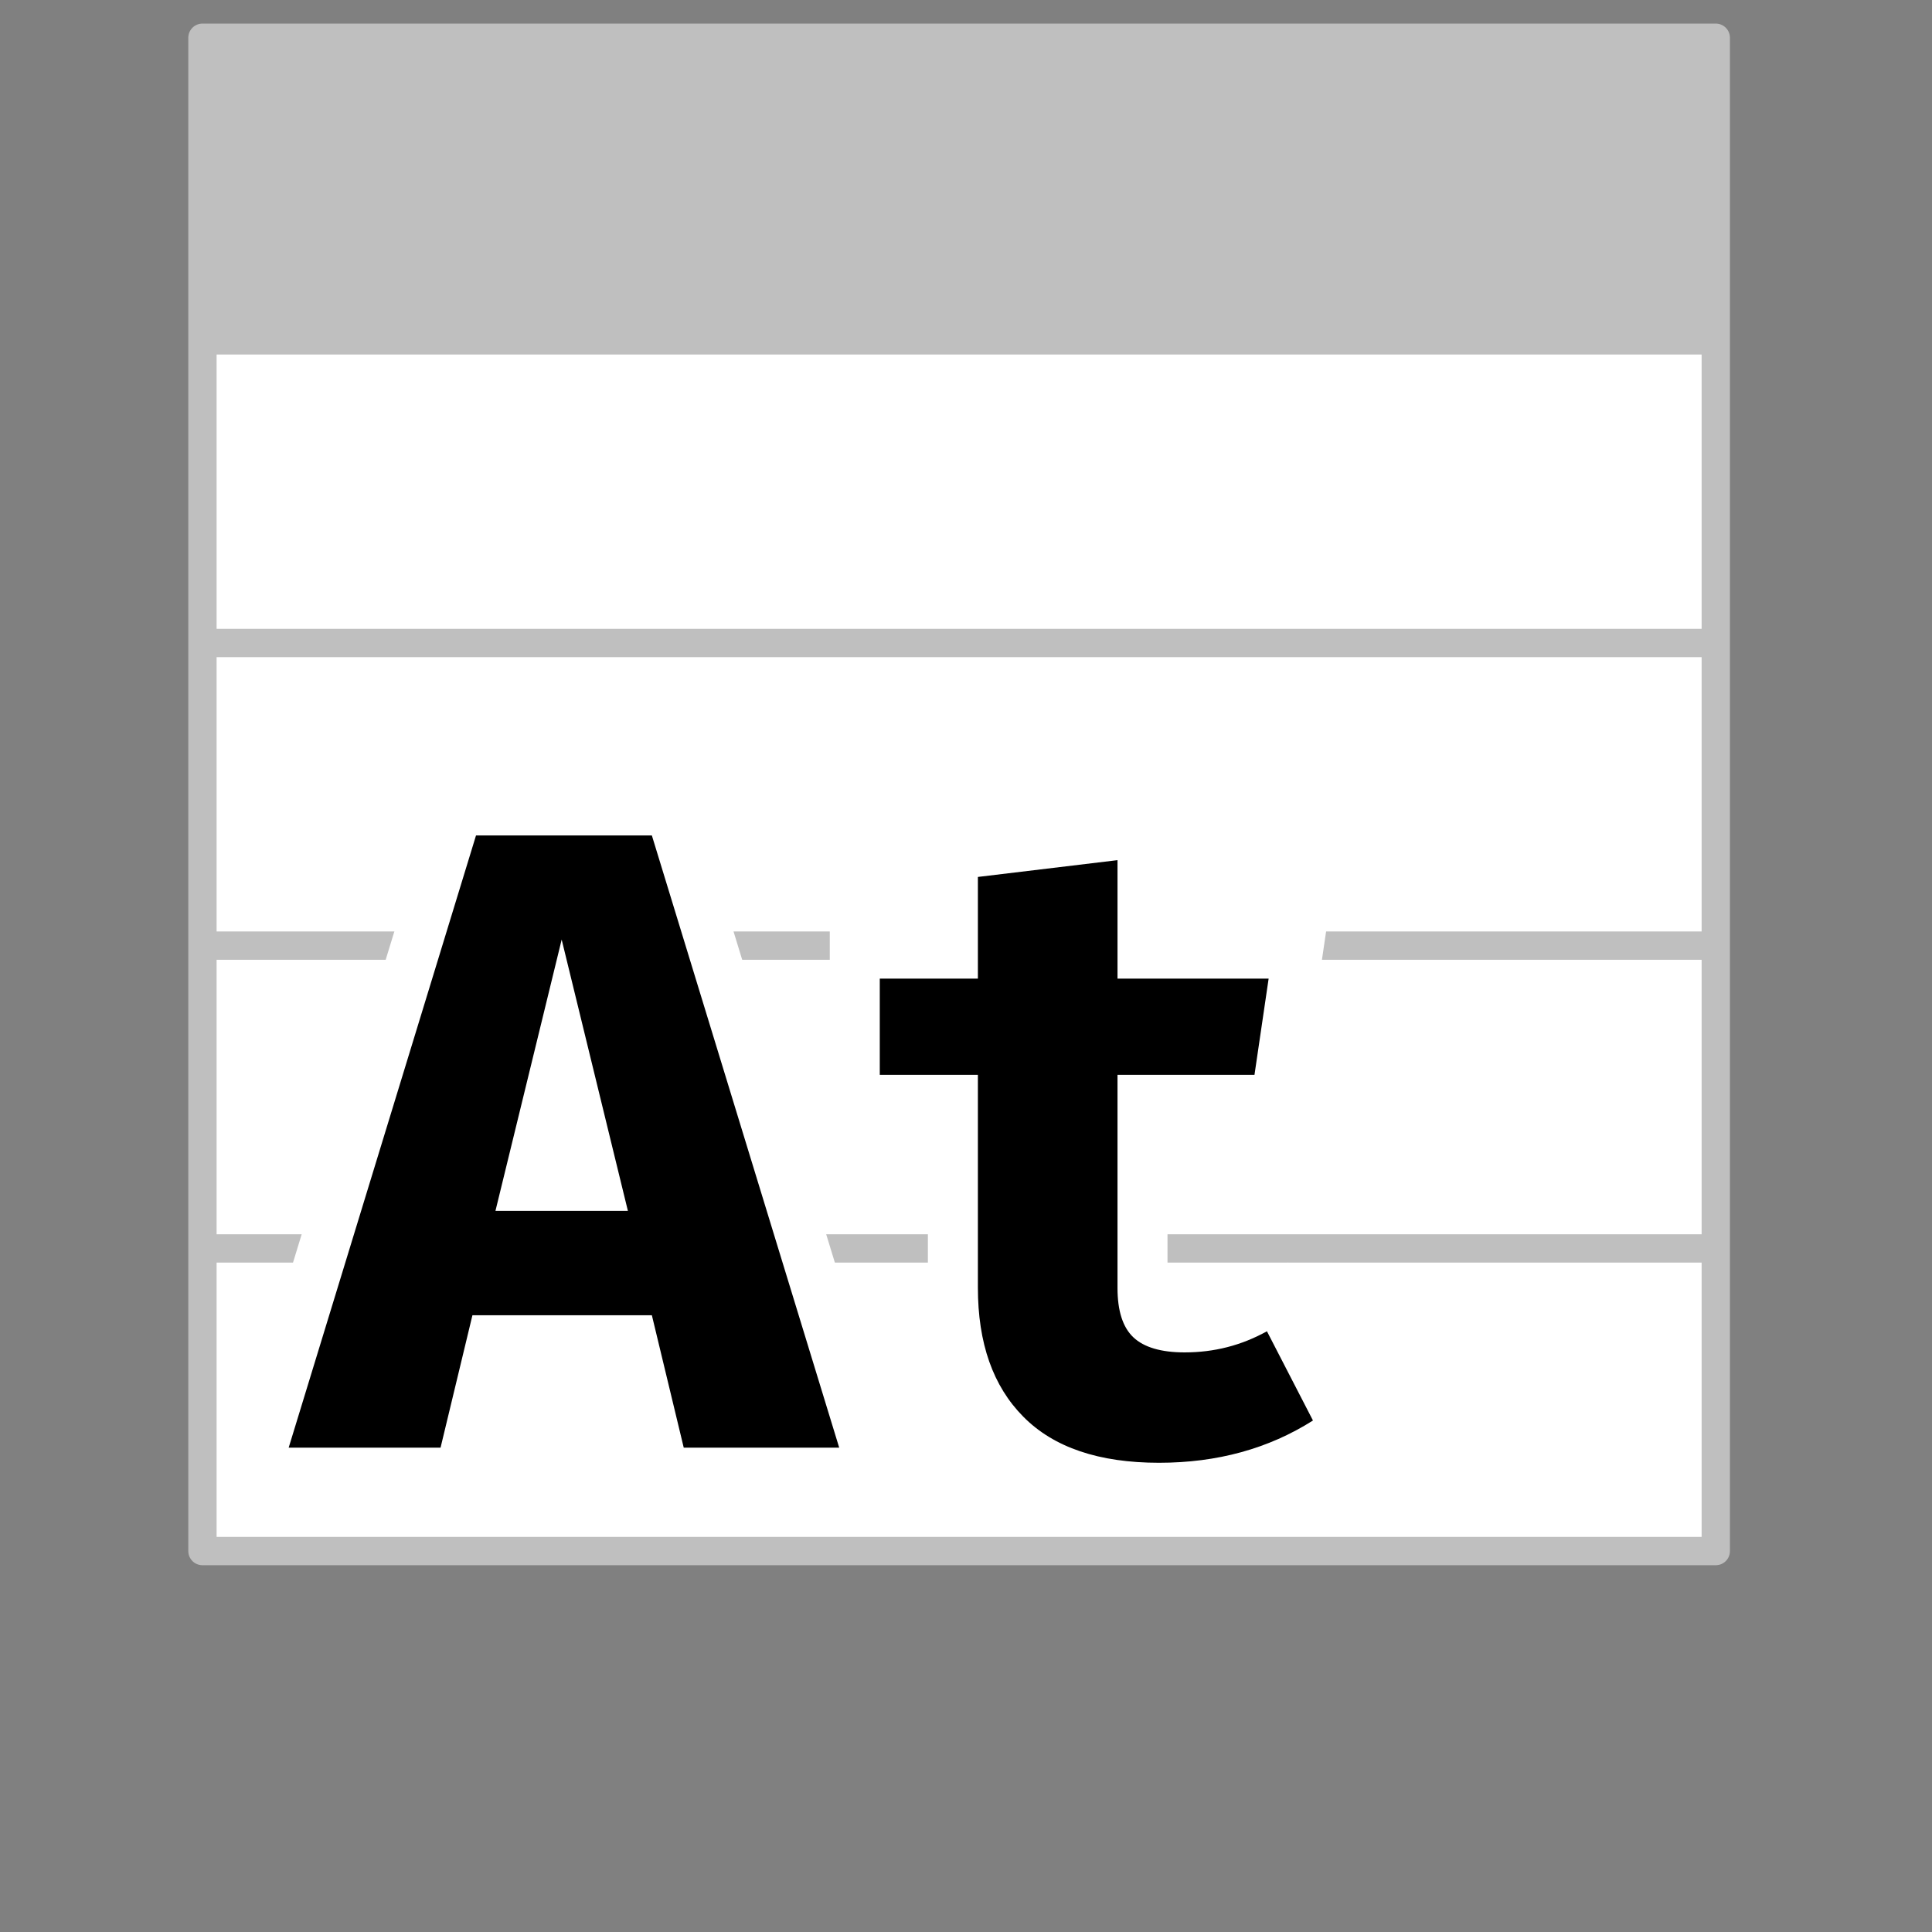 <?xml version="1.0" encoding="utf-8"?>
<!-- Generator: Adobe Illustrator 19.0.0, SVG Export Plug-In . SVG Version: 6.00 Build 0)  -->
<svg version="1.1" id="Layer_1" xmlns="http://www.w3.org/2000/svg" xmlns:xlink="http://www.w3.org/1999/xlink" x="0px" y="0px"
	 viewBox="0 0 1024 1024" style="enable-background:new 0 0 1024 1024;" xml:space="preserve">
<rect x="0" y="0" width="1024" height="1024" fill="#808080" stroke="none"/>
<style type="text/css">
	.st0{fill:#FFFFFF;}
	.st1{fill:none;stroke:#BFBFBF;stroke-width:15;stroke-miterlimit:10;}
	.st2{fill:none;stroke:#BFBFBF;stroke-width:15;stroke-linecap:round;stroke-linejoin:round;stroke-miterlimit:10;}
	.st3{fill:#BFBFBF;}
	.st4{fill:none;stroke:#FFFFFF;stroke-width:53;}
</style>
<rect id="XMLID_25_" x="107.3" y="20" class="st0" width="802.1" height="802.1"/>
<g id="XMLID_18_">
	<line id="XMLID_19_" class="st1" x1="107.3" y1="180.4" x2="909.4" y2="180.4"/>
	<line id="XMLID_20_" class="st1" x1="104.3" y1="340.8" x2="909.4" y2="340.8"/>
	<line id="XMLID_21_" class="st1" x1="107.3" y1="501.2" x2="909.4" y2="501.2"/>
	<line id="XMLID_22_" class="st1" x1="107.3" y1="661.7" x2="909.4" y2="661.7"/>
</g>
<rect id="XMLID_14_" x="107.3" y="20" class="st2" width="802.1" height="802.1"/>
<rect id="XMLID_23_" x="107.3" y="20" class="st3" width="802.1" height="160.4"/>
<g id="XMLID_7_">
	<path id="XMLID_8_" class="st4" d="M345.5,697.1h-95.1l-16.9,70.2H153l99.3-324.5h93.2l99.3,324.5h-82.4L345.5,697.1z M262.6,641.8
		h70.2L297.7,498L262.6,641.8z"/>
	<path id="XMLID_11_" class="st4" d="M614.3,775.3c-31.8,0-55.8-8.1-71.9-24.4c-16.1-16.2-24.1-39-24.1-68.4V569.7h-52v-51h52v-53.9
		l74-8.9v62.8h80.1l-7.5,51h-72.6v112.9c0,12.2,2.8,20.9,8.4,26.2c5.6,5.3,14.7,8,27.2,8c15.6,0,30.1-3.7,43.6-11.2l24.4,47.3
		C672.4,767.8,645.2,775.3,614.3,775.3z"/>
</g>
<g id="XMLID_1_">
	<path id="XMLID_2_" d="M345.5,697.1h-95.1l-16.9,70.2H153l99.3-324.5h93.2l99.3,324.5h-82.4L345.5,697.1z M262.6,641.8h70.2
		L297.7,498L262.6,641.8z"/>
	<path id="XMLID_5_" d="M614.3,775.3c-31.8,0-55.8-8.1-71.9-24.4c-16.1-16.2-24.1-39-24.1-68.4V569.7h-52v-51h52v-53.9l74-8.9v62.8
		h80.1l-7.5,51h-72.6v112.9c0,12.2,2.8,20.9,8.4,26.2c5.6,5.3,14.7,8,27.2,8c15.6,0,30.1-3.7,43.6-11.2l24.4,47.3
		C672.4,767.8,645.2,775.3,614.3,775.3z"/>
</g>
</svg>
